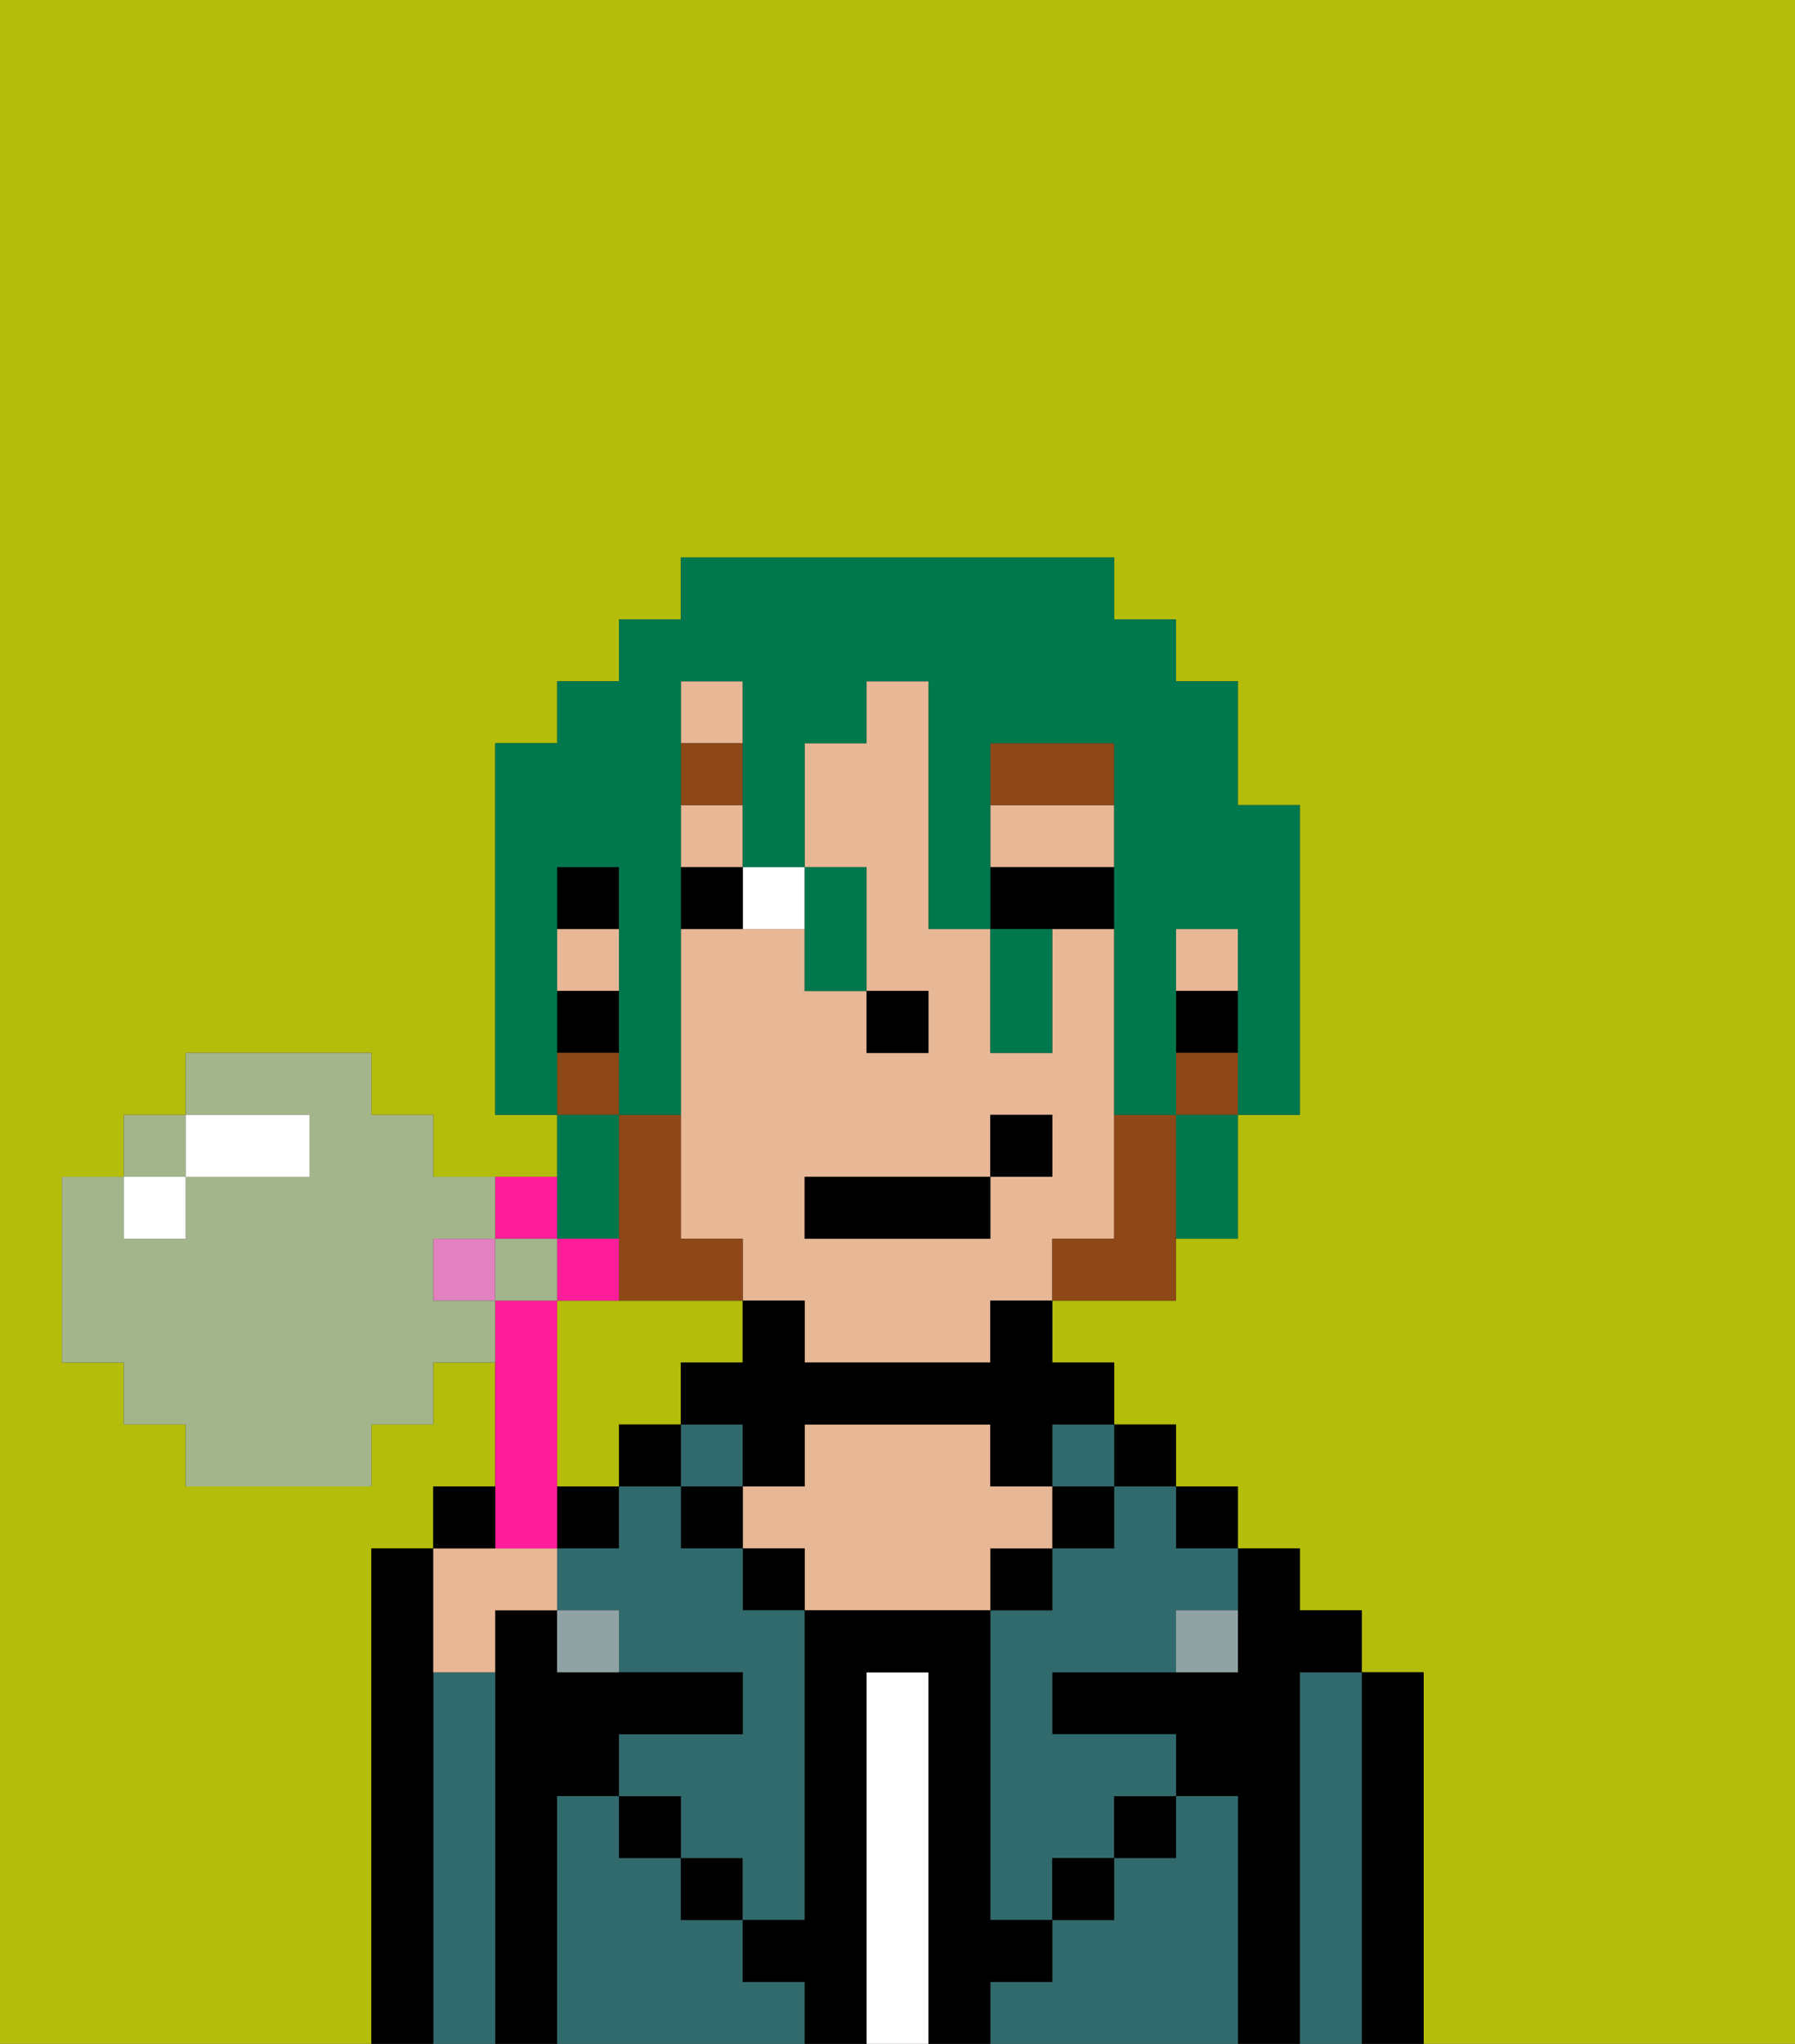 <svg xmlns="http://www.w3.org/2000/svg" viewBox="0 0 29 33"><rect x="0" y="0" width="29" height="33" fill="#333333" stroke="none"/><defs><style>polygon,rect,path{shape-rendering:crispedges;}.fb139-1{fill:#b4bd09;}.fb139-2{fill:#000000;}.fb139-3{fill:#316a6d;}.fb139-4{fill:#ffffff;}.fb139-5{fill:#e8b795;}.fb139-6{fill:#90a2a3;}.fb139-7{fill:#ffffff;}.fb139-8{fill:#8e4717;}.fb139-9{fill:#8e4717;}.fb139-10{fill:#00774c;}.fb139-11{fill:#ff1d99;}.fb139-12{fill:#e281bf;}.fb139-13{fill:#a3b58a;}</style></defs><path class="fb139-1" d="M10,23h1V22h1V21H9v3h1Z"/><path class="fb139-1" d="M0,33H6V25H7V24H8V22H7v1H6v1H3V23H2V22H1V19H2V18H3V17H6v1H7v1H9V18H8V12H9V11h1V10h1V9h7v1h1v1h1v2h1v5H20v2H19v1H17v1h1v1h1v1h1v1h1v1h1v1h1v6h6V0H0Z"/><path class="fb139-2" d="M23,27H22v6h1V27Z"/><path class="fb139-3" d="M22,27H21v6h1V27Z"/><path class="fb139-2" d="M21,27h1V26H21V25H20v2H17v1h2v1h1v4h1V27Z"/><rect class="fb139-2" x="19" y="24" width="1" height="1"/><path class="fb139-3" d="M20,29H19v1H18v1H17v1H16v1h4V29Z"/><rect class="fb139-2" x="18" y="23" width="1" height="1"/><path class="fb139-3" d="M18,25H17v1H16v5h1V30h1V29h1V28H17V27h2V26h1V25H19V24H18Z"/><rect class="fb139-3" x="17" y="23" width="1" height="1"/><rect class="fb139-2" x="17" y="24" width="1" height="1"/><rect class="fb139-2" x="18" y="29" width="1" height="1"/><rect class="fb139-2" x="16" y="25" width="1" height="1"/><path class="fb139-4" d="M15,27H14v6h1V27Z"/><path class="fb139-5" d="M17,25V24H16V23H13v1H12v1h1v1h3V25Z"/><rect class="fb139-2" x="12" y="25" width="1" height="1"/><path class="fb139-3" d="M12,32V31H11V30H10V29H9v4h4V32Z"/><rect class="fb139-3" x="11" y="23" width="1" height="1"/><rect class="fb139-2" x="11" y="24" width="1" height="1"/><rect class="fb139-2" x="11" y="30" width="1" height="1"/><rect class="fb139-2" x="10" y="23" width="1" height="1"/><rect class="fb139-2" x="9" y="24" width="1" height="1"/><path class="fb139-3" d="M12,25H11V24H10v1H9v1h1v1h2v1H10v1h1v1h1v1h1V26H12Z"/><path class="fb139-2" d="M9,29h1V28h2V27H9V26H8v7H9V29Z"/><path class="fb139-3" d="M8,27H7v6H8V27Z"/><path class="fb139-2" d="M7,27V25H6v8H7V27Z"/><rect class="fb139-2" x="10" y="29" width="1" height="1"/><rect class="fb139-2" x="17" y="30" width="1" height="1"/><path class="fb139-2" d="M17,32V31H16V26H13v5H12v1h1v1h1V27h1v6h1V32Z"/><path class="fb139-5" d="M8,27V26H9V25H7v2Z"/><path class="fb139-6" d="M9,26v1h1V26Z"/><path class="fb139-6" d="M19,27h1V26H19Z"/><path class="fb139-5" d="M18,20V15H17v2H16V15H15V11H14v1H13v2h1v2h1v1H14V16H13V15H11v5h1v1h1v1h3V21h1V20Zm-2-1v1H13V19h3V18h1v1Z"/><rect class="fb139-5" x="19" y="15" width="1" height="1"/><rect class="fb139-5" x="11" y="11" width="1" height="1"/><rect class="fb139-5" x="11" y="13" width="1" height="1"/><path class="fb139-5" d="M18,13H16v1h2Z"/><rect class="fb139-5" x="9" y="15" width="1" height="1"/><rect class="fb139-2" x="19" y="16" width="1" height="1"/><path class="fb139-2" d="M16,22H13V21H12v1H11v1h1v1h1V23h3v1h1V23h1V22H17V21H16Z"/><rect class="fb139-2" x="9" y="14" width="1" height="1"/><rect class="fb139-2" x="9" y="16" width="1" height="1"/><rect class="fb139-2" x="14" y="16" width="1" height="1"/><path class="fb139-7" d="M13,15V14H12v1Z"/><path class="fb139-2" d="M18,15V14H16v1h2Z"/><path class="fb139-2" d="M12,14H11v1h1Z"/><rect class="fb139-8" x="11" y="12" width="1" height="1"/><path class="fb139-8" d="M18,12H16v1h2Z"/><path class="fb139-9" d="M19,18H18v2H17v1h2V18Z"/><rect class="fb139-9" x="19" y="17" width="1" height="1"/><path class="fb139-9" d="M11,21h1V20H11V18H10v3Z"/><rect class="fb139-9" x="9" y="17" width="1" height="1"/><rect class="fb139-2" x="13" y="19" width="3" height="1"/><rect class="fb139-2" x="16" y="18" width="1" height="1"/><path class="fb139-10" d="M9,16V14h1v4h1V11h1v3h1V12h1V11h1v4h1V12h2v6h1V15h1v3h1V13H20V11H19V10H18V9H11v1H10v1H9v1H8v6H9V16Z"/><path class="fb139-10" d="M10,20V18H9v2Z"/><path class="fb139-10" d="M13,16h1V14H13v2Z"/><path class="fb139-10" d="M17,17V15H16v2Z"/><path class="fb139-10" d="M19,19v1h1V18H19Z"/><path class="fb139-11" d="M10,20H9v1h1Z"/><path class="fb139-11" d="M9,20V19H8v1Z"/><rect class="fb139-12" x="7" y="20" width="1" height="1"/><path class="fb139-11" d="M9,25V21H8v4Z"/><path class="fb139-2" d="M8,24H7v1H8Z"/><rect class="fb139-13" x="2" y="18" width="1" height="1"/><path class="fb139-13" d="M7,21V20H8V19H7V18H6V17H3v1H5v1H3v1H2V19H1v3H2v1H3v1H6V23H7V22H8V21Z"/><rect class="fb139-13" x="8" y="20" width="1" height="1"/><rect class="fb139-7" x="2" y="19" width="1" height="1"/><path class="fb139-7" d="M4,19H5V18H3v1Z"/></svg>